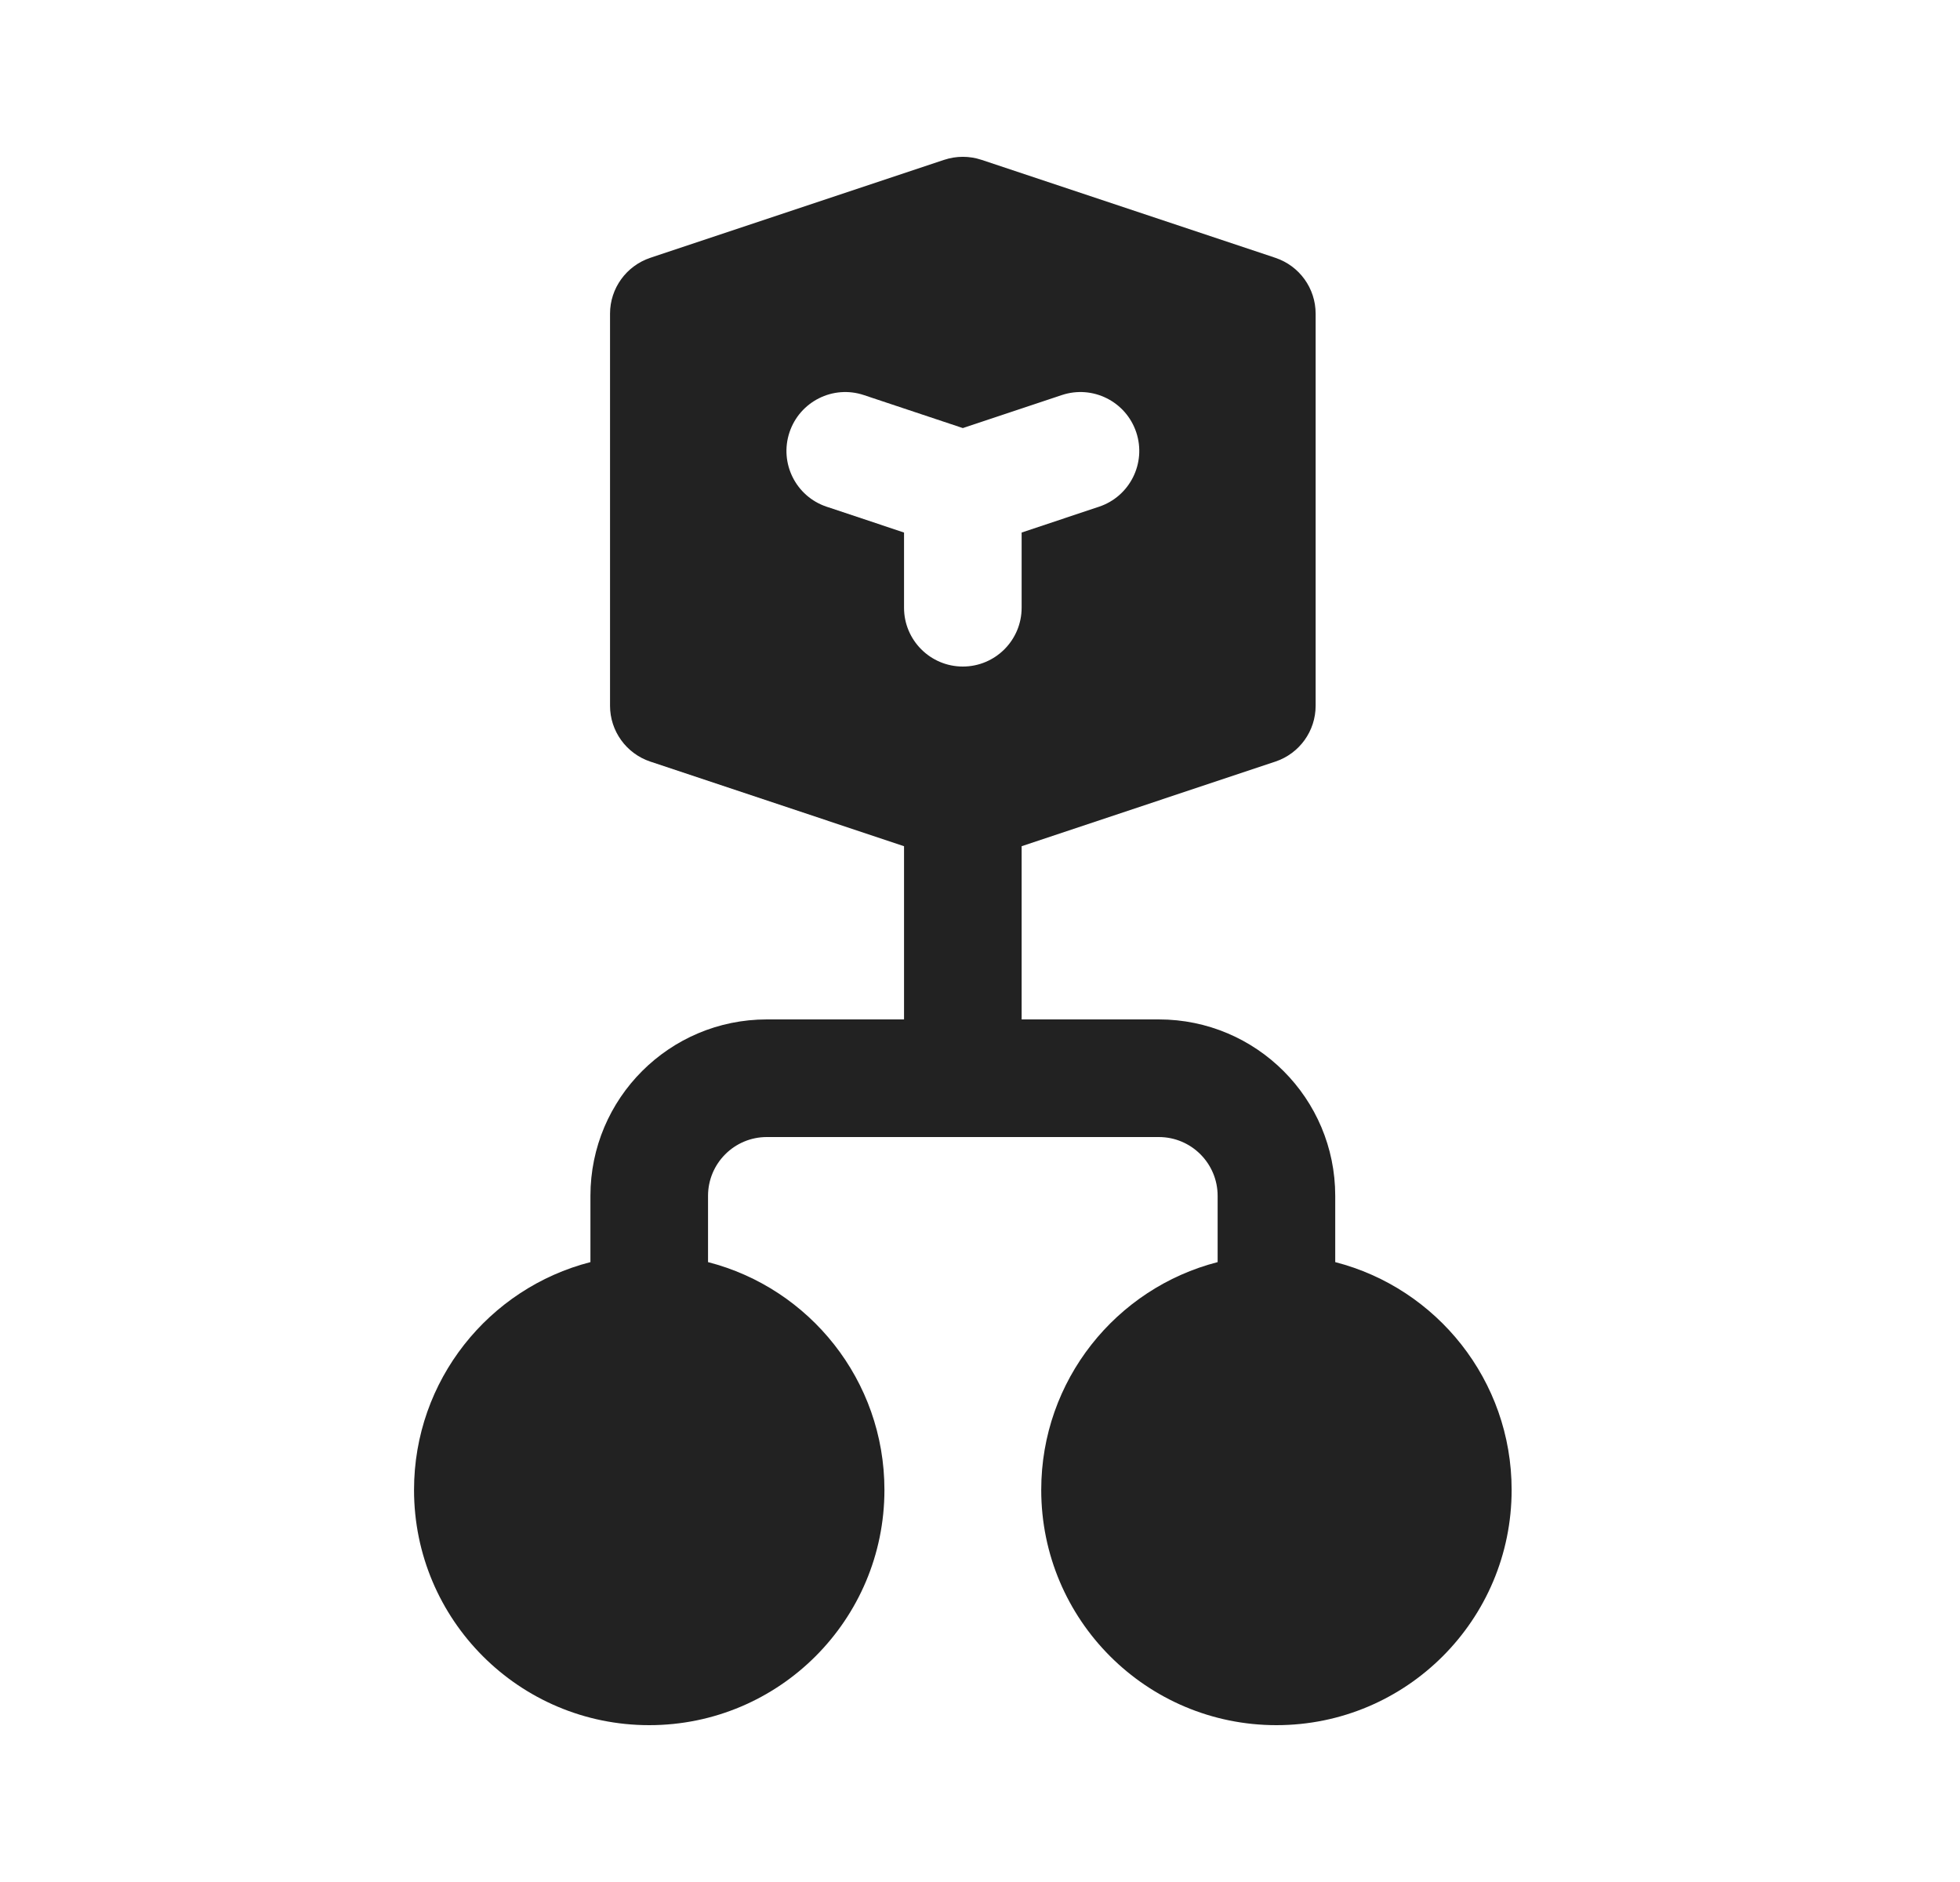 <svg width="25" height="24" viewBox="0 0 25 24" fill="none" xmlns="http://www.w3.org/2000/svg">
<g id="Size=24, Theme=Filled">
<path id="Shape" d="M12.044 2.038C12.198 1.987 12.364 1.987 12.518 2.038L16.268 3.288C16.575 3.391 16.781 3.677 16.781 4V9C16.781 9.323 16.575 9.609 16.268 9.712L13.031 10.791V13H14.781C16.024 13 17.031 14.007 17.031 15.25V16.095C18.325 16.427 19.281 17.602 19.281 19C19.281 20.657 17.938 22 16.281 22C14.624 22 13.281 20.657 13.281 19C13.281 17.602 14.237 16.427 15.531 16.095V15.25C15.531 14.836 15.195 14.5 14.781 14.5H9.781C9.367 14.5 9.031 14.836 9.031 15.25V16.095C10.325 16.427 11.281 17.602 11.281 19C11.281 20.657 9.938 22 8.281 22C6.624 22 5.281 20.657 5.281 19C5.281 17.602 6.237 16.427 7.531 16.095V15.25C7.531 14.007 8.539 13 9.781 13H11.531V10.791L8.294 9.712C7.988 9.609 7.781 9.323 7.781 9V4C7.781 3.677 7.988 3.391 8.294 3.288L12.044 2.038ZM10.07 5.513C9.939 5.906 10.151 6.331 10.544 6.462L11.531 6.791V7.75C11.531 8.164 11.867 8.5 12.281 8.5C12.695 8.5 13.031 8.164 13.031 7.75V6.791L14.018 6.462C14.411 6.331 14.624 5.906 14.493 5.513C14.362 5.12 13.937 4.907 13.544 5.038L12.281 5.459L11.018 5.038C10.626 4.907 10.201 5.12 10.07 5.513Z" fill="#222222"/>
</g>
</svg>
